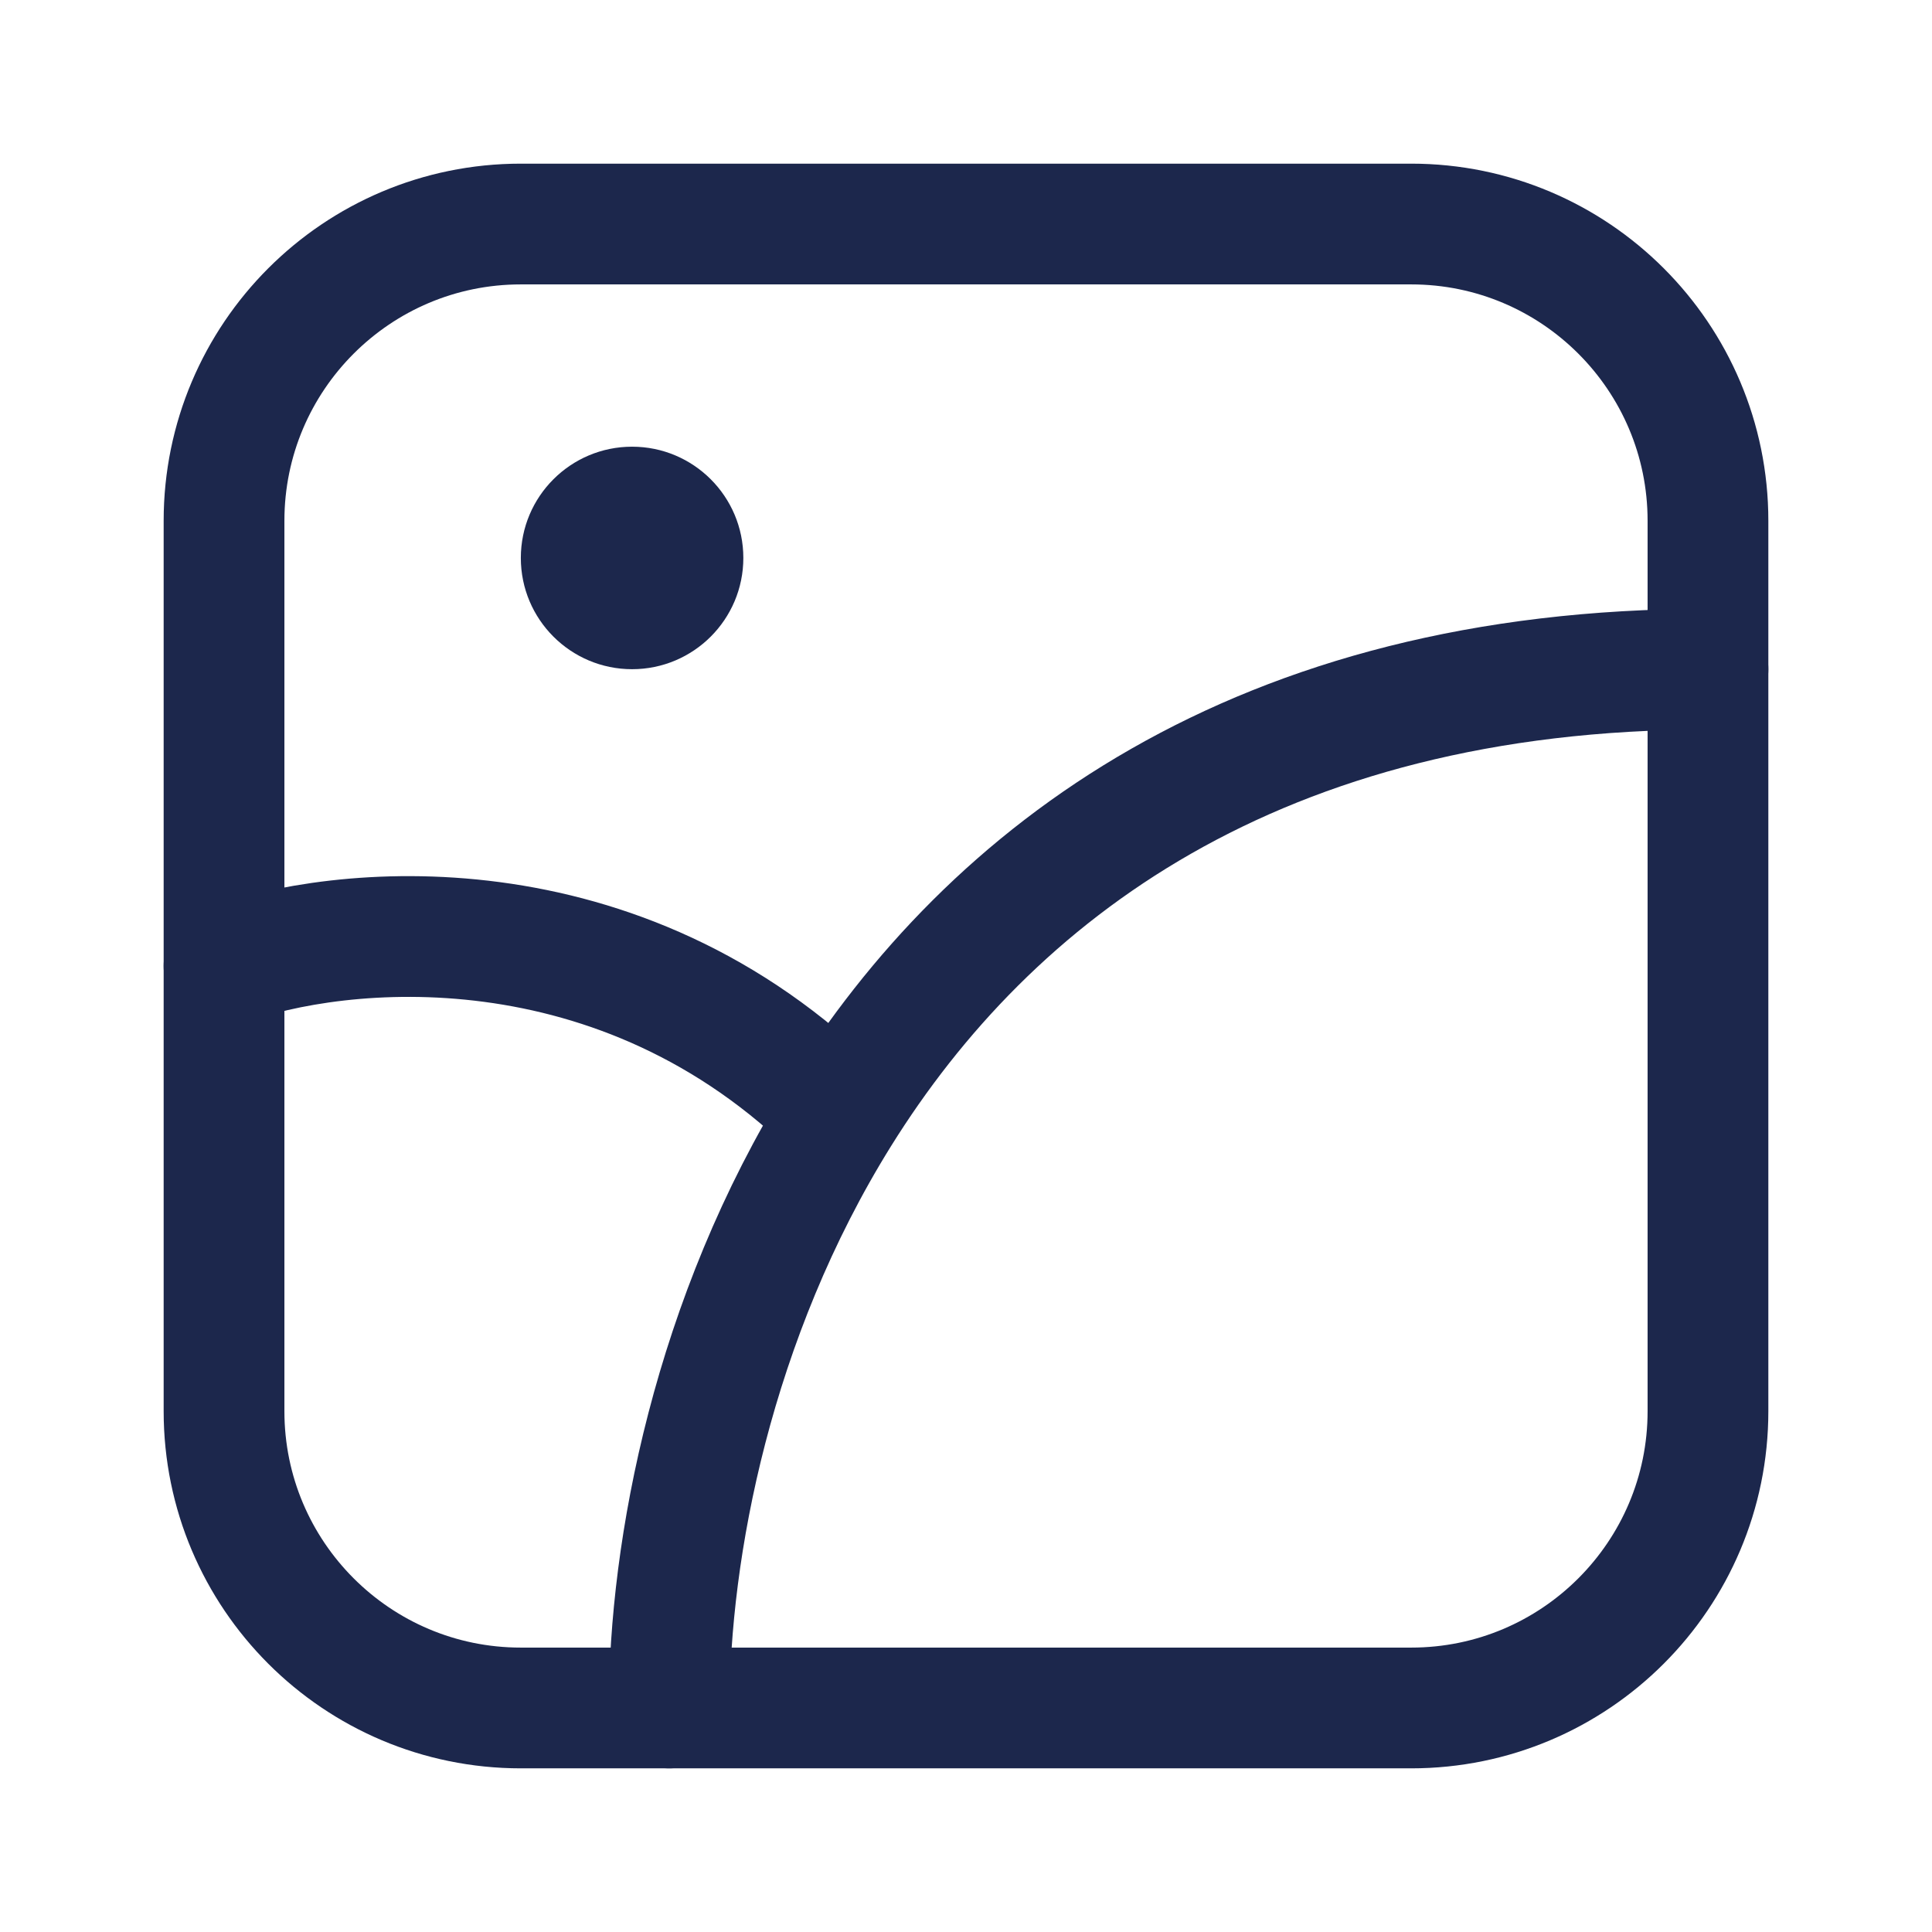 <?xml version="1.0" encoding="utf-8"?><!-- Uploaded to: SVG Repo, www.svgrepo.com, Generator: SVG Repo Mixer Tools -->
<svg width="800px" height="800px" viewBox="0 0 24 24" fill="none" xmlns="http://www.w3.org/2000/svg">
<path d="M17.53 2.783H6.47C4.434 2.783 2.783 4.434 2.783 6.47V17.53C2.783 19.566 4.434 21.217 6.47 21.217H17.53C19.566 21.217 21.217 19.566 21.217 17.53V6.47C21.217 4.434 19.566 2.783 17.53 2.783Z" stroke="#1C274C" stroke-width="1.5" stroke-linecap="round"/>
<path d="M8.313 21.217C8.313 19.248 8.854 16.377 10.431 13.843M21.217 8.313C15.62 8.313 12.299 10.842 10.431 13.843M2.783 12C4.195 11.477 7.701 11.114 10.431 13.843" stroke="#1C274C" stroke-width="1.5" stroke-linecap="round"/>
<circle cx="7.852" cy="6.931" r="1.382" fill="#1C274C"/>
</svg>